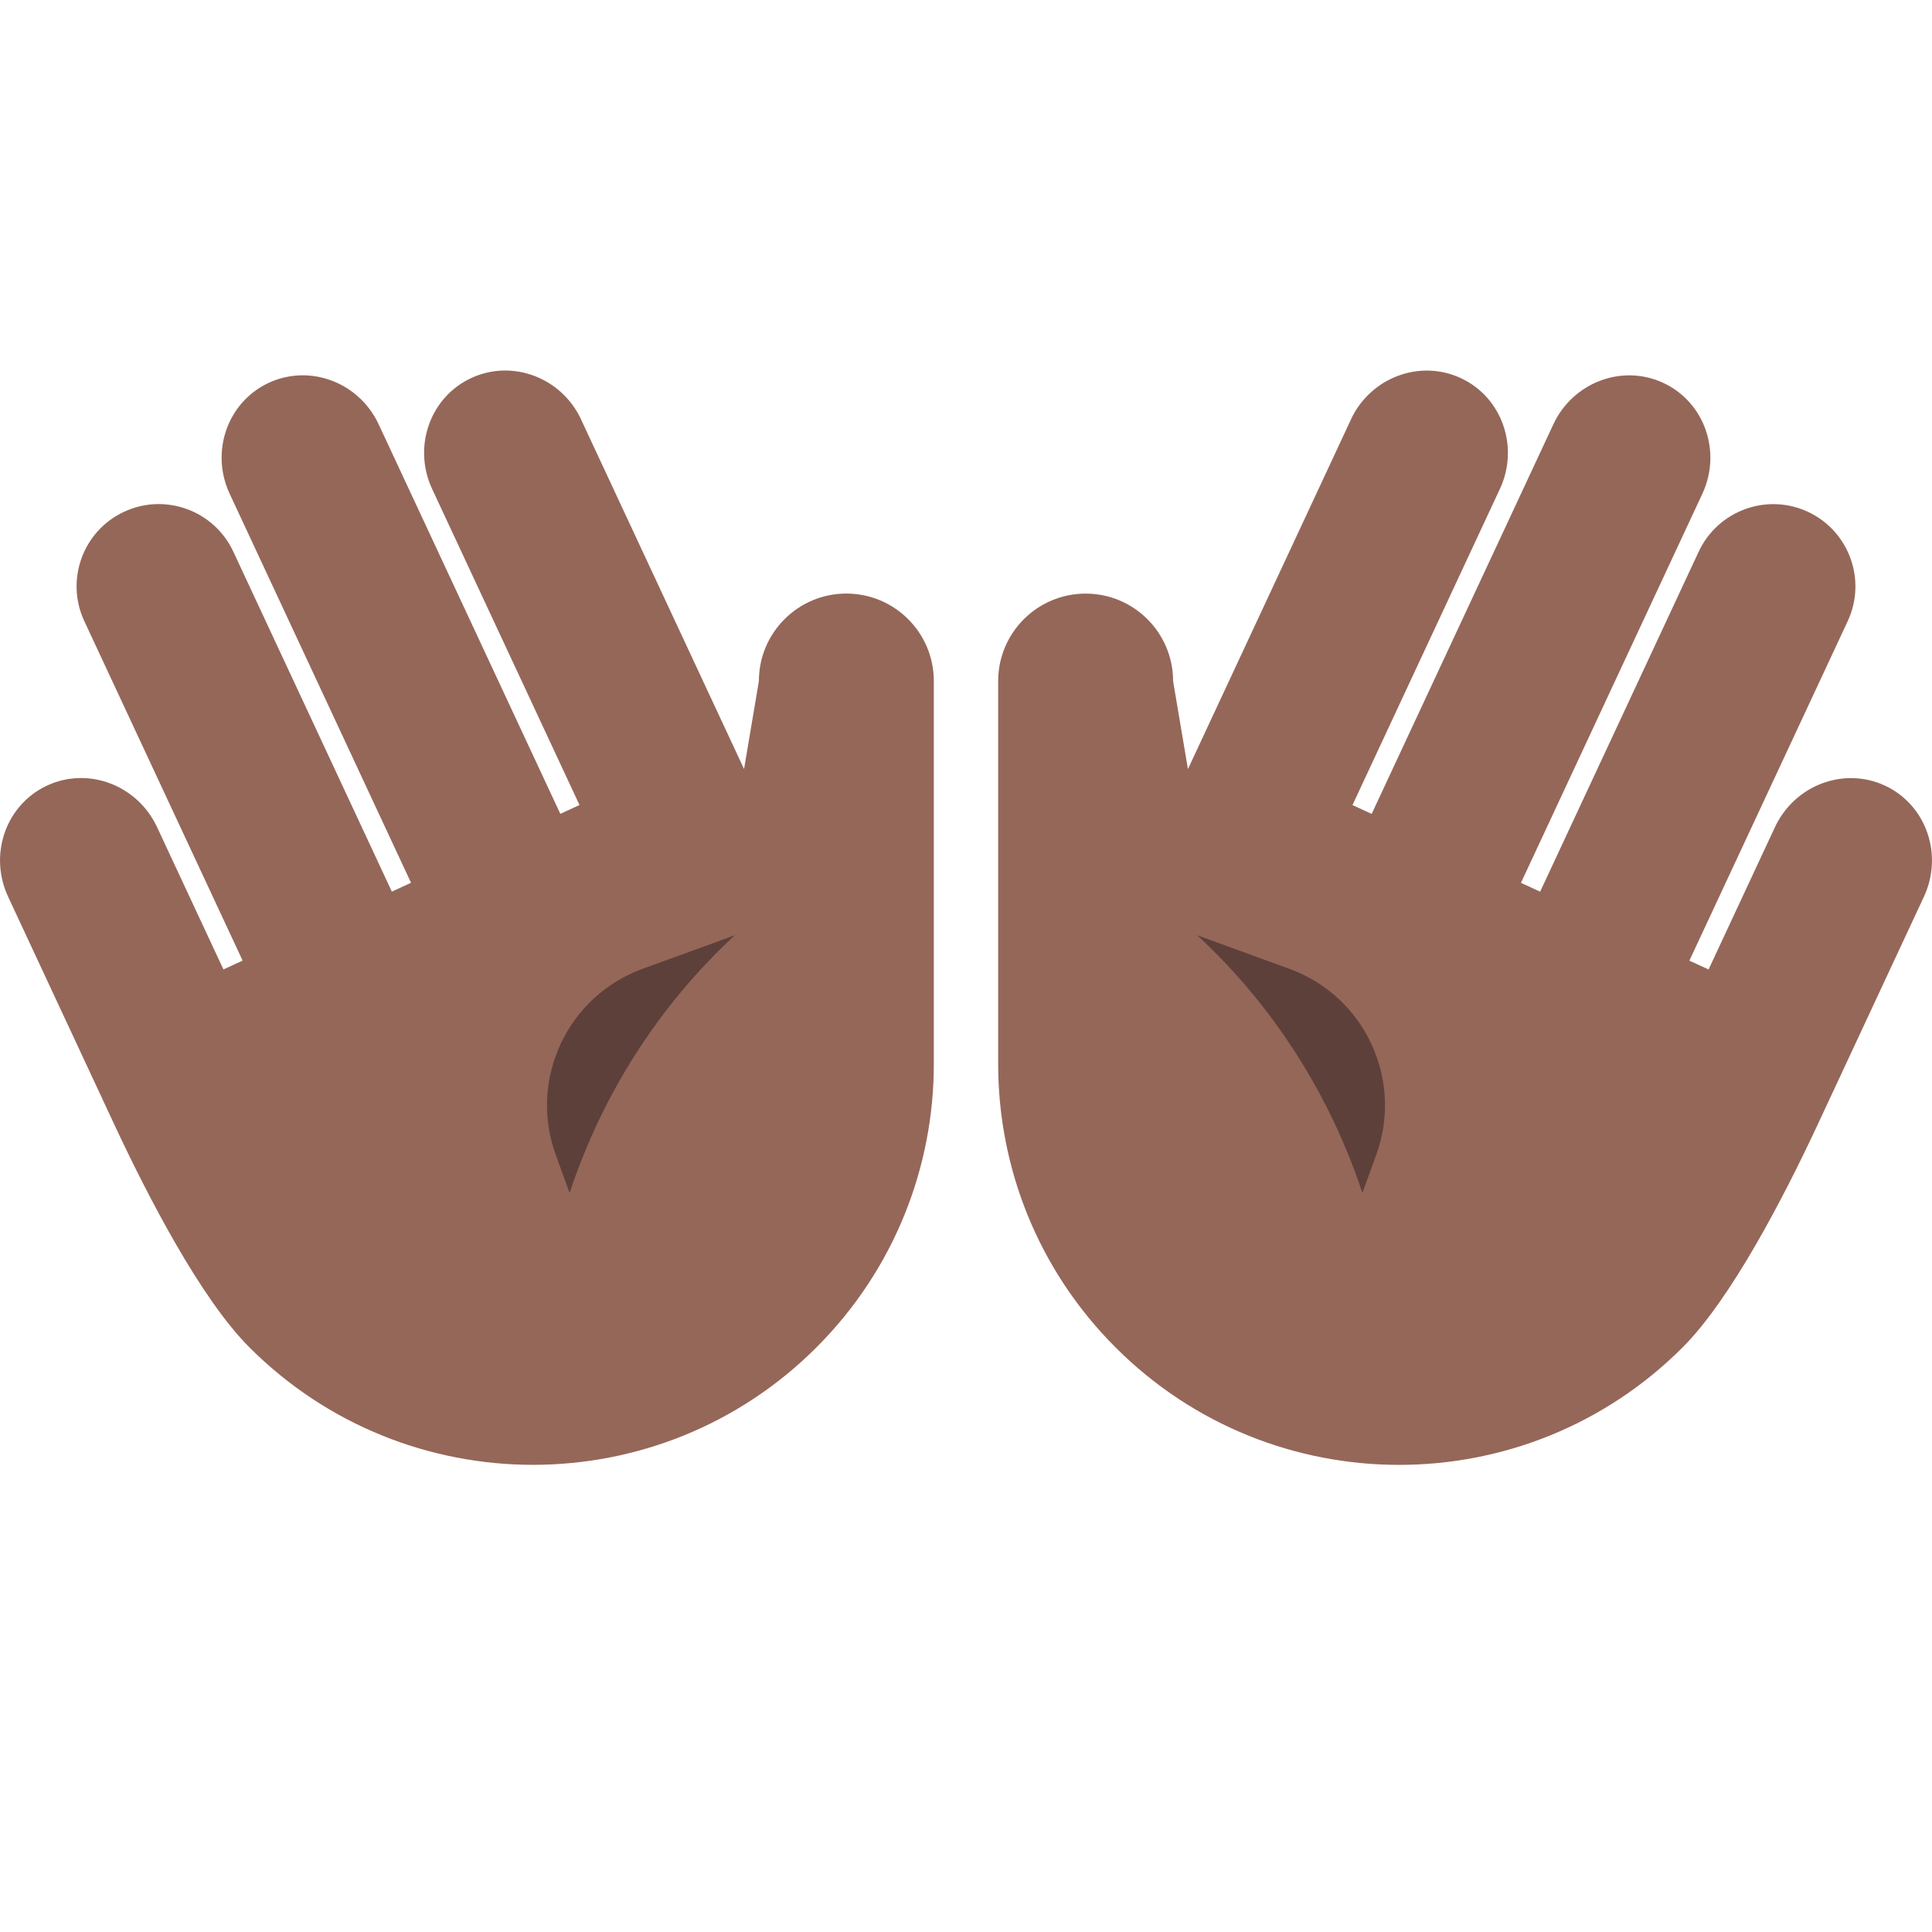 <?xml version="1.0" encoding="UTF-8"?><svg id="Layer_1" xmlns="http://www.w3.org/2000/svg" viewBox="0 0 40 40"><rect width="40" height="40" fill="none" opacity=".1"/><g><path d="m39.027,16.266c-.852-.397-1.873-.011-2.28.862,0,0,0,0,0,0l-1.373,2.944-.397-.183,3.277-7.027c.398-.853.03-1.867-.822-2.265-.852-.397-1.865-.027-2.263.826l-3.282,7.038-.397-.183,3.755-8.054c.406-.871.045-1.899-.807-2.296-.852-.397-1.872-.013-2.278.858l-3.761,8.065-.397-.183,3.051-6.543h0c.406-.871.045-1.899-.807-2.296s-1.872-.013-2.278.858c0,0,0,.001,0,.002l-3.373,7.234-.307-1.821c0-1-.811-1.812-1.811-1.812s-1.811.811-1.811,1.812v7.927h0c0,2.124.81,4.248,2.431,5.869,3.241,3.241,8.497,3.241,11.738,0,1.009-1.009,2.102-3.122,2.805-4.629.122-.261.258-.554.385-.826l.048-.102c.066-.142.127-.272.181-.389l1.578-3.385h0c.407-.874.047-1.904-.805-2.301Z" fill="#956759"/><path d="m17.523,12.289c-1,0-1.811.811-1.811,1.812l-.307,1.821-3.373-7.234s0-.001,0-.002c-.406-.871-1.426-1.255-2.278-.858s-1.213,1.425-.807,2.296h0s3.051,6.543,3.051,6.543l-.397.183-3.761-8.065c-.406-.871-1.426-1.255-2.278-.858s-1.213,1.425-.807,2.296l3.755,8.054-.397.183-3.282-7.038c-.398-.854-1.411-1.223-2.263-.826-.852.397-1.22,1.411-.822,2.265l3.277,7.027-.397.183-1.373-2.944s0,0,0,0c-.407-.874-1.428-1.26-2.28-.862s-1.212,1.427-.805,2.301H.168l1.578,3.385c.055.117.115.247.181.389l.048.102c.127.272.263.565.385.826.703,1.507,1.796,3.62,2.805,4.629,3.241,3.241,8.497,3.241,11.738,0,1.621-1.621,2.431-3.745,2.431-5.869h0v-7.927c0-1-.811-1.812-1.811-1.812Z" fill="#956759"/><path d="m15.214,19.363l-1.909.695c-1.561.568-2.366,2.294-1.798,3.855l.286.787c.67-2.023,1.835-3.869,3.421-5.337Z" fill="#5e403b"/><path d="m24.786,19.363l1.909.695c1.561.568,2.366,2.294,1.798,3.855l-.286.787c-.67-2.023-1.835-3.869-3.421-5.337Z" fill="#5e403b"/></g></svg>